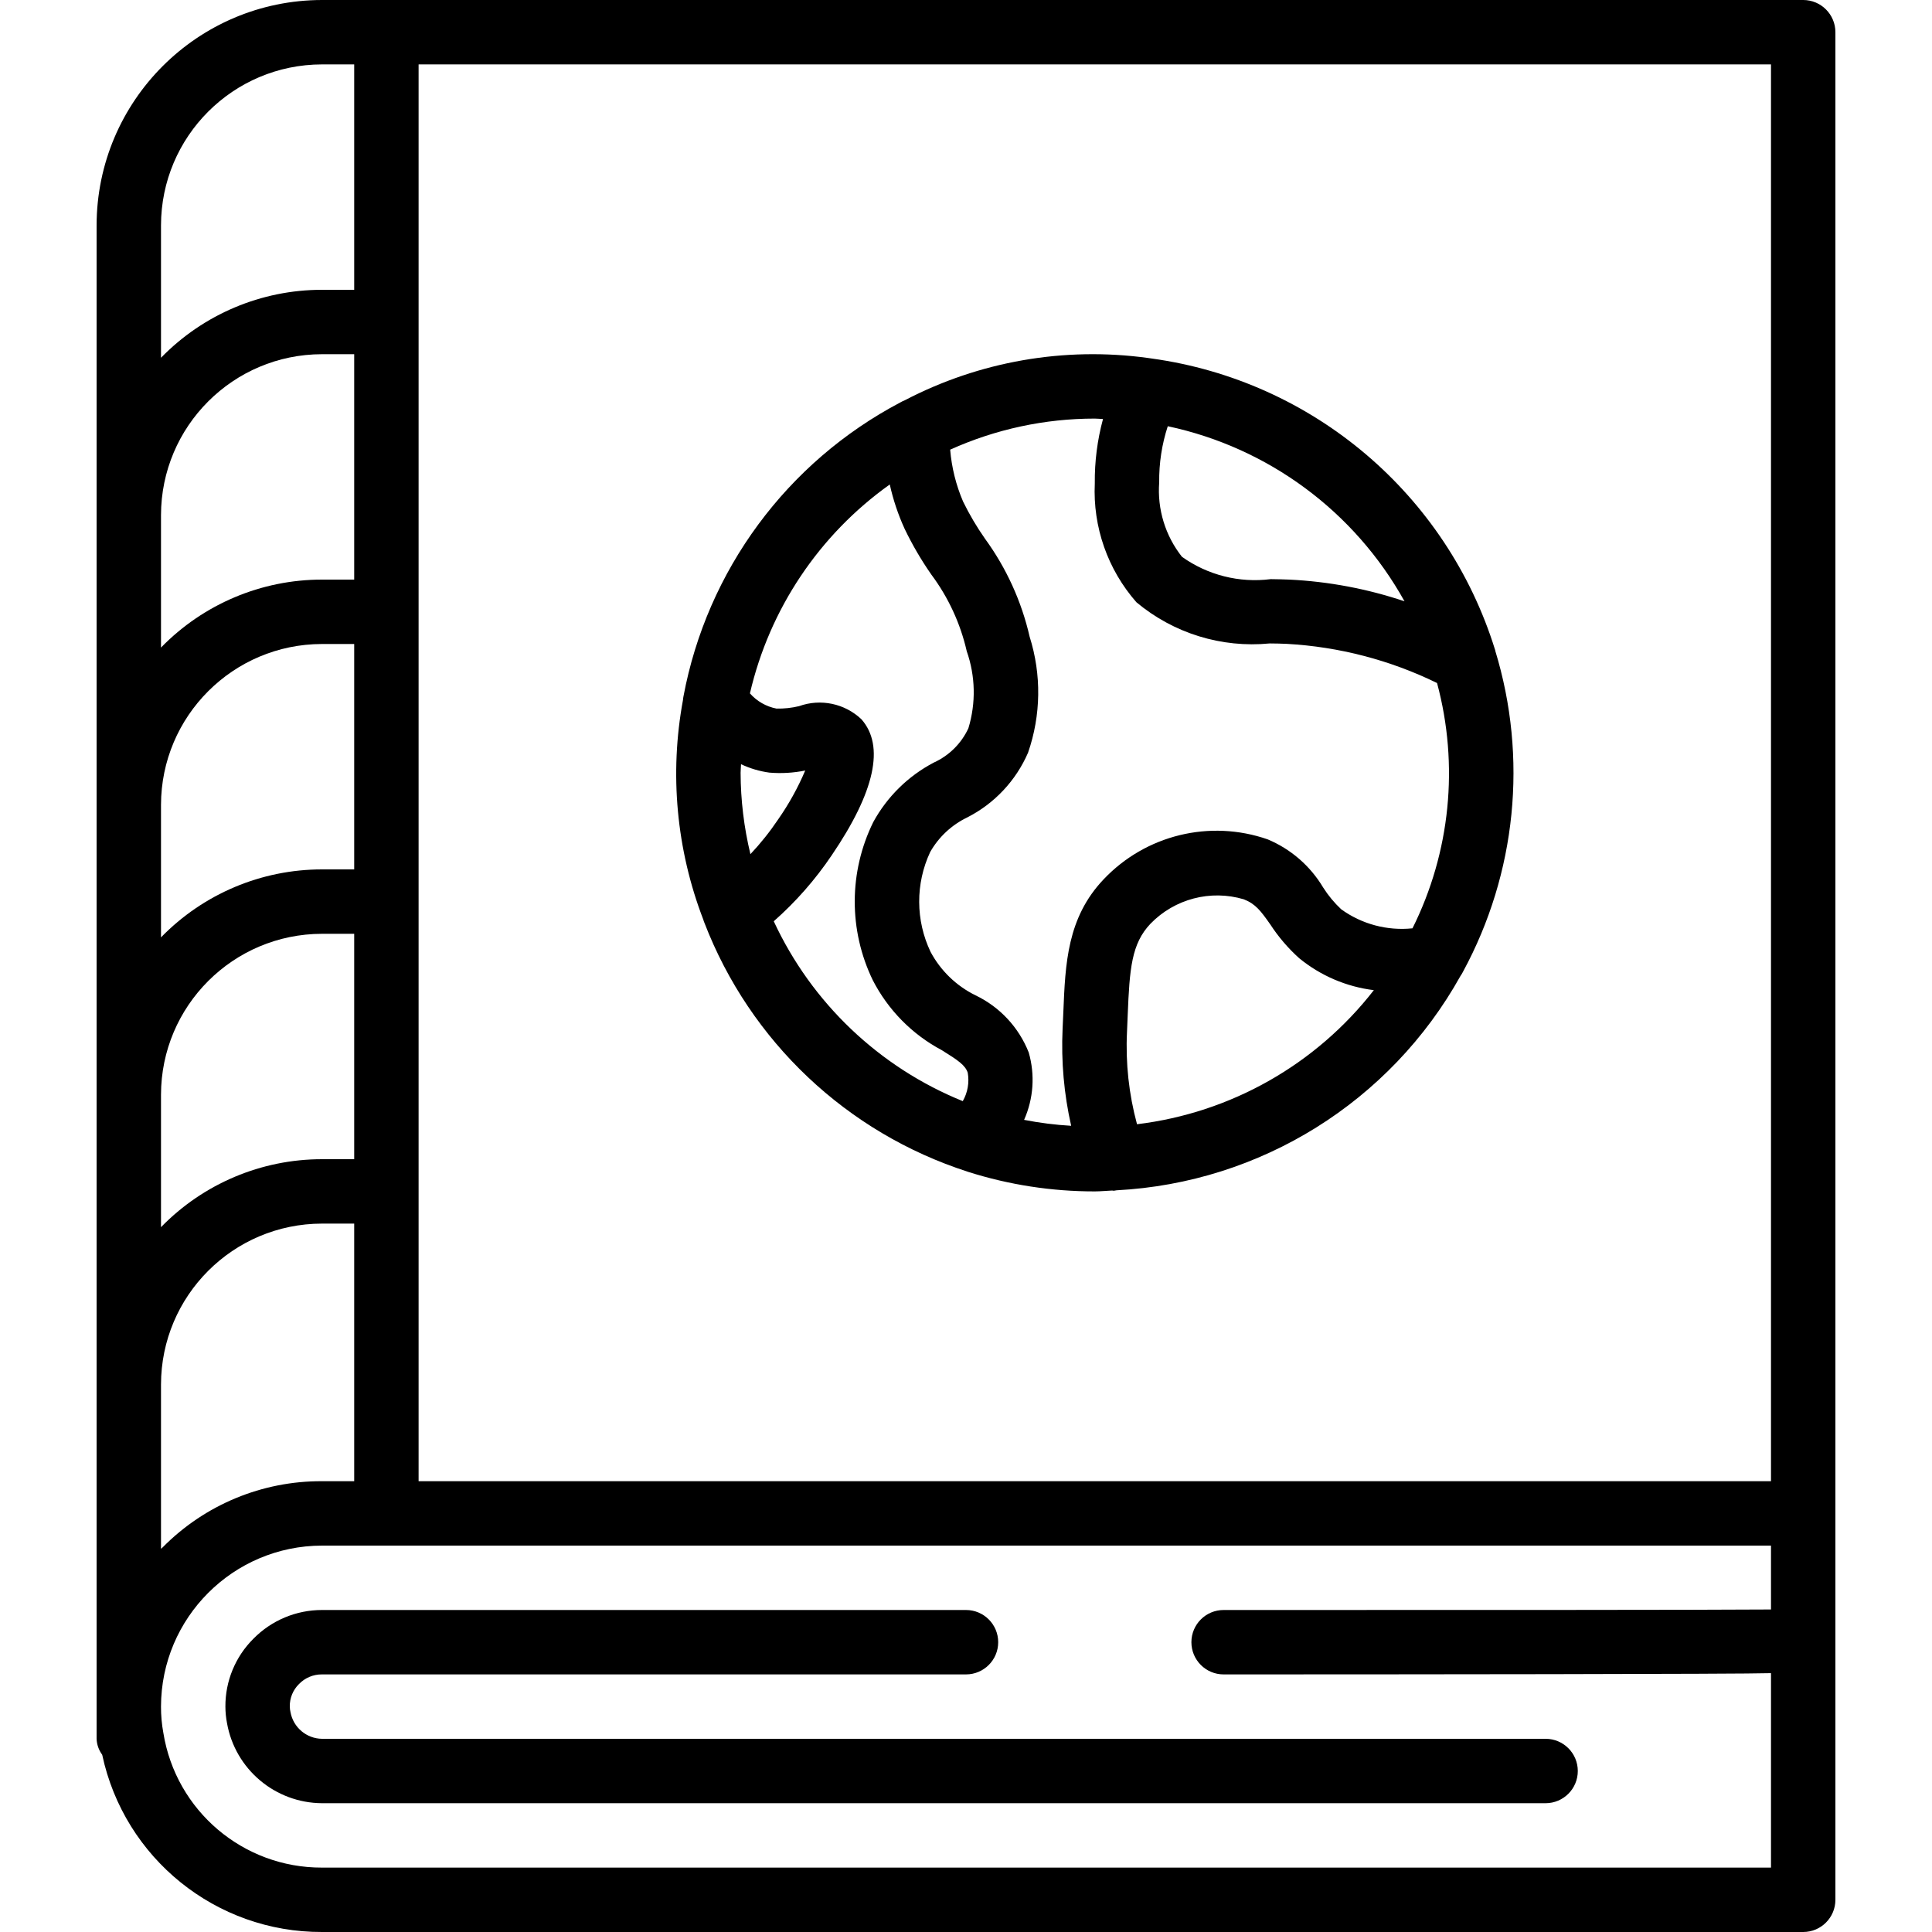 <svg height="480pt" viewBox="-24 0 480 480" width="480pt" xmlns="http://www.w3.org/2000/svg"><path d="m360 432h-304c-3.863-.051-7.148-2.836-7.832-6.641-.102-.445-.16-.902-.168-1.359-.043-2.102.781-4.125 2.281-5.602 1.496-1.551 3.562-2.418 5.719-2.398h160c4.418 0 8-3.582 8-8s-3.582-8-8-8h-160c-6.402-.004-12.539 2.562-17.031 7.129-4.492 4.461-7.004 10.539-6.969 16.871.004 1.375.137 2.746.398 4.098 2.027 11.465 11.961 19.84 23.602 19.902h304c4.418 0 8-3.582 8-8s-3.582-8-8-8zm0 0"/><path d="m424 0h-368c-30.91.039-55.961 25.09-56 56v376c.051 1.43.539 2.812 1.391 3.961 5.492 25.75 28.281 44.129 54.609 44.039h368c4.418 0 8-3.582 8-8v-464c0-4.418-3.582-8-8-8zm-8 368h-336v-352h336zm-400-312c.027-22.082 17.918-39.973 40-40h8v56h-8c-15.066-.004-29.496 6.086-40 16.887zm0 72c.027-22.082 17.918-39.973 40-40h8v56h-8c-15.066-.004-29.496 6.086-40 16.887zm0 72c.027-22.082 17.918-39.973 40-40h8v56h-8c-15.066-.004-29.496 6.086-40 16.887zm0 72c.027-22.082 17.918-39.973 40-40h8v56h-8c-15.066-.004-29.496 6.086-40 16.887zm0 112.801v-40.801c.027-22.082 17.918-39.973 40-40h8v64h-8c-14.852-.07-29.105 5.84-39.551 16.398zm40 79.199c-19.586.066-36.305-14.129-39.414-33.465-.398-2.156-.594-4.344-.586-6.535.039-22.074 17.926-39.961 40-40h360v15.871c-18.871.129-71.809.129-136 .129-4.418 0-8 3.582-8 8s3.582 8 8 8c42.672 0 128.922-.062 136-.312v48.312zm0 0"/><path d="m145.688 173.887c-3.395 18.316-1.645 37.211 5.047 54.594.074.273.168.539.281.801 11.336 29.418 35.363 52.137 65.367 61.809l.145.055c10.18 3.23 20.793 4.867 31.473 4.855 1.457 0 2.871-.16 4.312-.215.137 0 .273.055.406.055.137 0 .457-.098.688-.113 35.746-1.863 68.023-21.977 85.441-53.246.242-.34.457-.699.641-1.074 13.246-24.434 16.129-53.164 8-79.742 0-.09 0-.184-.062-.273-12.004-38.625-45.273-66.82-85.344-72.328-.328-.066-.656-.113-.984-.141-20.703-2.82-41.773.855-60.297 10.52-.379.145-.742.32-1.09.527-28.195 14.836-48.055 41.754-53.91 73.07-.059.281-.094.562-.113.848zm14.312 18.113c0-.719.09-1.414.105-2.137 2.223 1.055 4.598 1.758 7.039 2.09 2.98.25 5.98.078 8.91-.52-1.809 4.262-4.059 8.328-6.711 12.125-2.059 3.07-4.371 5.965-6.902 8.656-1.602-6.621-2.418-13.402-2.441-20.215zm98.488 87.312c-2.023-7.465-2.863-15.203-2.488-22.93l.176-4.238c.465-11.473.93-17.68 5.656-22.648 6-6.188 14.941-8.523 23.199-6.062 2.922 1.16 4.191 2.855 6.586 6.262 2.012 3.09 4.418 5.902 7.16 8.367 5.309 4.348 11.742 7.102 18.551 7.938-14.387 18.504-35.57 30.496-58.84 33.312zm66.457-129.922c-9.25-3.109-18.887-4.922-28.633-5.391-1.48-.062-3.023-.09-4.602-.113-7.789.992-15.664-.992-22.055-5.551-4.141-5.234-6.16-11.832-5.656-18.488-.059-4.734.66-9.449 2.129-13.953 24.973 5.312 46.422 21.176 58.816 43.496zm-74.906-45.285c-1.414 5.211-2.098 10.598-2.039 16-.508 10.809 3.199 21.395 10.344 29.527 9.215 7.711 21.145 11.398 33.105 10.23 1.445 0 2.871.047 4.262.105 12.965.719 25.656 4.027 37.32 9.727 5.488 20.379 3.316 42.059-6.102 60.945-6.281.652-12.578-1.027-17.699-4.719-1.723-1.609-3.234-3.434-4.496-5.426-3.195-5.352-8.023-9.539-13.773-11.953-14.355-5-30.309-1.117-40.762 9.922-9.07 9.535-9.527 20.941-10.016 33.016l-.184 4.129c-.375 8.09.34 16.195 2.129 24.094-3.93-.227-7.836-.719-11.695-1.473 2.344-5.27 2.75-11.199 1.152-16.742-2.453-6.223-7.16-11.289-13.188-14.184-4.773-2.336-8.691-6.117-11.199-10.809-3.734-7.836-3.773-16.934-.102-24.801 2.125-3.746 5.352-6.754 9.238-8.617 6.742-3.441 12.074-9.125 15.082-16.07 3.227-9.309 3.367-19.406.398-28.801-2.008-8.785-5.781-17.074-11.09-24.359-2.059-2.934-3.883-6.027-5.453-9.246-1.754-4.094-2.836-8.445-3.203-12.883 11.293-5.094 23.543-7.723 35.93-7.719.688 0 1.352.09 2.039.105zm-52.977 16.262c.836 3.777 2.066 7.457 3.672 10.977 1.906 3.973 4.129 7.785 6.648 11.398 4.227 5.668 7.227 12.152 8.801 19.043 2.168 6.176 2.312 12.887.41 19.152-1.75 3.777-4.801 6.801-8.594 8.52-6.367 3.34-11.602 8.488-15.047 14.801-6.082 12.363-6.125 26.844-.121 39.246 3.805 7.418 9.789 13.496 17.152 17.406 4.105 2.547 5.84 3.754 6.449 5.602.422 2.426-.012 4.926-1.234 7.062-20.746-8.41-37.531-24.379-46.961-44.688 5.48-4.828 10.32-10.34 14.402-16.398 10.727-15.785 13.215-27.152 7.391-33.777-4.137-3.934-10.137-5.199-15.512-3.27-1.832.441-3.715.645-5.598.605-2.559-.492-4.883-1.824-6.602-3.781 4.859-20.961 17.215-39.418 34.742-51.898zm0 0"/></svg>